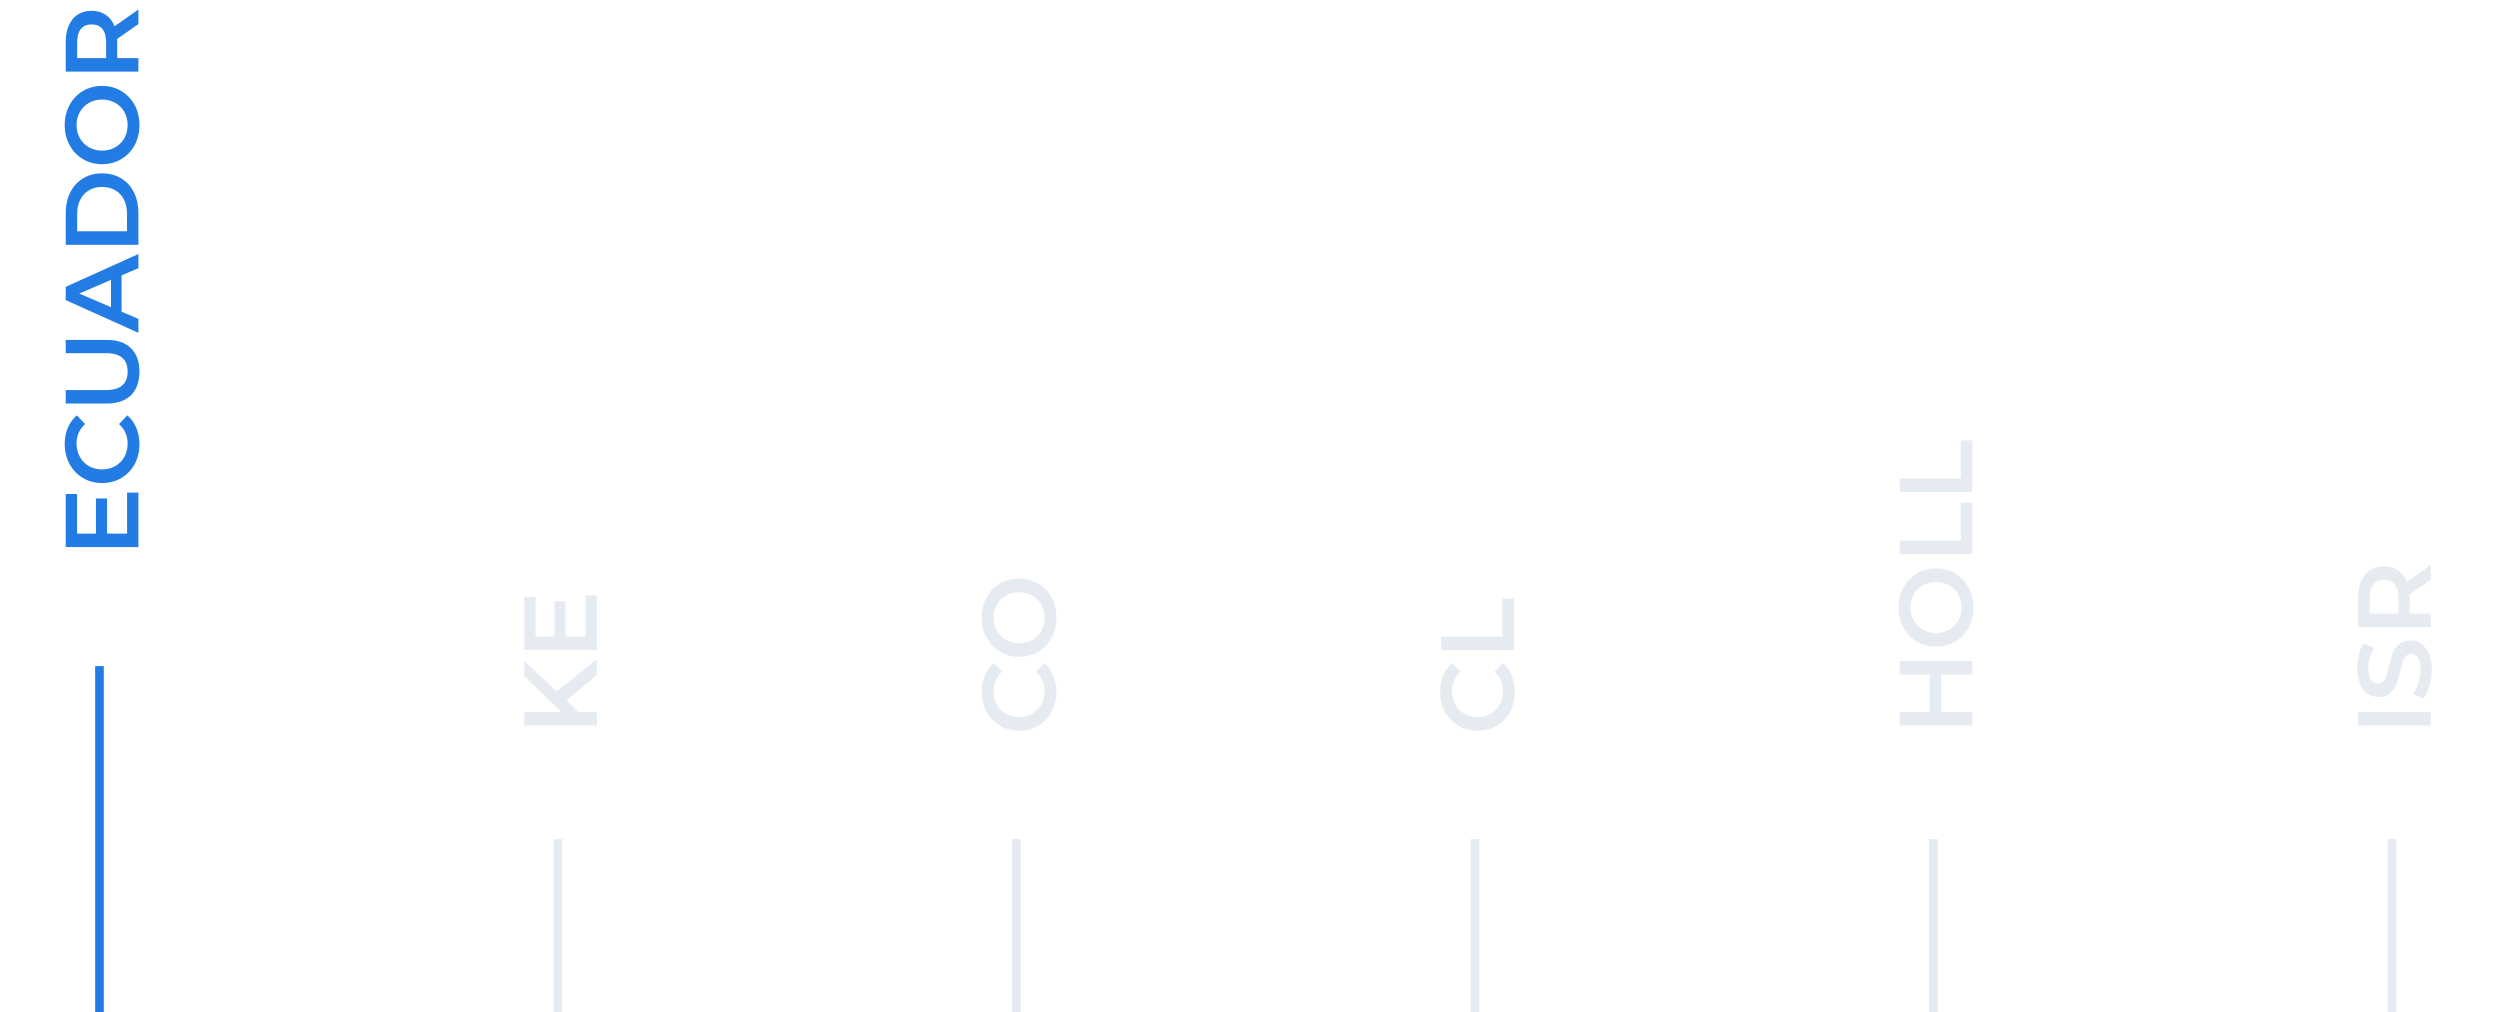 <svg width="289" height="117" viewBox="0 0 289 117" fill="none" xmlns="http://www.w3.org/2000/svg">
<rect x="11" y="77" width="1" height="40" fill="#227CE4"/>
<path d="M14.692 56.941L16 56.941L16 63.241L7.6 63.241L7.6 57.109L8.908 57.109L8.908 61.681L11.092 61.681L11.092 57.625L12.376 57.625L12.376 61.681L14.692 61.681L14.692 56.941ZM16.12 51.349C16.12 52.197 15.936 52.965 15.568 53.653C15.192 54.333 14.676 54.869 14.02 55.261C13.364 55.645 12.624 55.837 11.8 55.837C10.976 55.837 10.236 55.641 9.58 55.249C8.924 54.857 8.412 54.321 8.044 53.641C7.668 52.953 7.48 52.185 7.48 51.337C7.48 50.649 7.6 50.021 7.84 49.453C8.08 48.885 8.428 48.405 8.884 48.013L9.832 49.021C9.176 49.629 8.848 50.377 8.848 51.265C8.848 51.841 8.976 52.357 9.232 52.813C9.48 53.269 9.828 53.625 10.276 53.881C10.724 54.137 11.232 54.265 11.8 54.265C12.368 54.265 12.876 54.137 13.324 53.881C13.772 53.625 14.124 53.269 14.38 52.813C14.628 52.357 14.752 51.841 14.752 51.265C14.752 50.377 14.42 49.629 13.756 49.021L14.716 48.013C15.172 48.405 15.52 48.889 15.76 49.465C16 50.033 16.12 50.661 16.12 51.349ZM16.12 42.965C16.12 44.125 15.796 45.029 15.148 45.677C14.492 46.325 13.556 46.649 12.34 46.649L7.6 46.649L7.6 45.089L12.28 45.089C13.928 45.089 14.752 44.377 14.752 42.953C14.752 41.537 13.928 40.829 12.28 40.829L7.6 40.829L7.6 39.293L12.34 39.293C13.556 39.293 14.492 39.617 15.148 40.265C15.796 40.905 16.12 41.805 16.12 42.965ZM14.056 31.836L14.056 36.036L16 36.864L16 38.472L7.6 34.692L7.6 33.156L16 29.364L16 30.996L14.056 31.836ZM12.832 32.352L9.16 33.936L12.832 35.508L12.832 32.352ZM7.6 28.296L7.6 24.624C7.6 23.728 7.776 22.932 8.128 22.236C8.472 21.54 8.964 21 9.604 20.616C10.236 20.232 10.968 20.04 11.8 20.04C12.632 20.04 13.368 20.232 14.008 20.616C14.64 21 15.132 21.54 15.484 22.236C15.828 22.932 16 23.728 16 24.624L16 28.296L7.6 28.296ZM14.68 24.696C14.68 24.08 14.564 23.54 14.332 23.076C14.092 22.604 13.756 22.244 13.324 21.996C12.884 21.74 12.376 21.612 11.8 21.612C11.224 21.612 10.72 21.74 10.288 21.996C9.848 22.244 9.512 22.604 9.28 23.076C9.04 23.54 8.92 24.08 8.92 24.696L8.92 26.736L14.68 26.736L14.68 24.696ZM16.12 14.458C16.12 15.314 15.936 16.086 15.568 16.774C15.192 17.462 14.676 18.002 14.02 18.394C13.356 18.786 12.616 18.982 11.8 18.982C10.984 18.982 10.248 18.786 9.592 18.394C8.928 18.002 8.412 17.462 8.044 16.774C7.668 16.086 7.48 15.314 7.48 14.458C7.48 13.602 7.668 12.83 8.044 12.142C8.412 11.454 8.924 10.914 9.58 10.522C10.236 10.13 10.976 9.934 11.8 9.934C12.624 9.934 13.364 10.13 14.02 10.522C14.676 10.914 15.192 11.454 15.568 12.142C15.936 12.83 16.12 13.602 16.12 14.458ZM14.752 14.458C14.752 13.898 14.628 13.394 14.38 12.946C14.124 12.498 13.772 12.146 13.324 11.89C12.868 11.634 12.36 11.506 11.8 11.506C11.24 11.506 10.736 11.634 10.288 11.89C9.832 12.146 9.48 12.498 9.232 12.946C8.976 13.394 8.848 13.898 8.848 14.458C8.848 15.018 8.976 15.522 9.232 15.97C9.48 16.418 9.832 16.77 10.288 17.026C10.736 17.282 11.24 17.41 11.8 17.41C12.36 17.41 12.868 17.282 13.324 17.026C13.772 16.77 14.124 16.418 14.38 15.97C14.628 15.522 14.752 15.018 14.752 14.458ZM16 2.784L13.54 4.5C13.548 4.572 13.552 4.68 13.552 4.824L13.552 6.72L16 6.72L16 8.28L7.6 8.28L7.6 4.824C7.6 4.096 7.72 3.464 7.96 2.928C8.2 2.384 8.544 1.968 8.992 1.68C9.44 1.392 9.972 1.248 10.588 1.248C11.22 1.248 11.764 1.404 12.22 1.716C12.676 2.02 13.016 2.46 13.24 3.036L16 1.104L16 2.784ZM10.588 2.82C10.052 2.82 9.64 2.996 9.352 3.348C9.064 3.7 8.92 4.216 8.92 4.896L8.92 6.72L12.268 6.72L12.268 4.896C12.268 4.216 12.124 3.7 11.836 3.348C11.54 2.996 11.124 2.82 10.588 2.82Z" fill="#227CE4"/>
<rect opacity="0.36" x="64" y="97" width="1" height="20" fill="#BCC9DA"/>
<path opacity="0.36" d="M65.484 80.98L66.852 82.312L69 82.312L69 83.872L60.6 83.872L60.6 82.312L64.908 82.312L60.6 78.16L60.6 76.408L64.356 79.936L69 76.192L69 78.016L65.484 80.98ZM67.692 68.83L69 68.83L69 75.13L60.6 75.13L60.6 68.998L61.908 68.998L61.908 73.57L64.092 73.57L64.092 69.514L65.376 69.514L65.376 73.57L67.692 73.57L67.692 68.83Z" fill="#BCC9DA"/>
<rect opacity="0.36" x="117" y="97" width="1" height="20" fill="#BCC9DA"/>
<path opacity="0.36" d="M122.12 79.984C122.12 80.832 121.936 81.6 121.568 82.288C121.192 82.968 120.676 83.504 120.02 83.896C119.364 84.28 118.624 84.472 117.8 84.472C116.976 84.472 116.236 84.276 115.58 83.884C114.924 83.492 114.412 82.956 114.044 82.276C113.668 81.588 113.48 80.82 113.48 79.972C113.48 79.284 113.6 78.656 113.84 78.088C114.08 77.52 114.428 77.04 114.884 76.648L115.832 77.656C115.176 78.264 114.848 79.012 114.848 79.9C114.848 80.476 114.976 80.992 115.232 81.448C115.48 81.904 115.828 82.26 116.276 82.516C116.724 82.772 117.232 82.9 117.8 82.9C118.368 82.9 118.876 82.772 119.324 82.516C119.772 82.26 120.124 81.904 120.38 81.448C120.628 80.992 120.752 80.476 120.752 79.9C120.752 79.012 120.42 78.264 119.756 77.656L120.716 76.648C121.172 77.04 121.52 77.524 121.76 78.1C122 78.668 122.12 79.296 122.12 79.984ZM122.12 71.405C122.12 72.261 121.936 73.033 121.568 73.721C121.192 74.409 120.676 74.949 120.02 75.341C119.356 75.733 118.616 75.929 117.8 75.929C116.984 75.929 116.248 75.733 115.592 75.341C114.928 74.949 114.412 74.409 114.044 73.721C113.668 73.033 113.48 72.261 113.48 71.405C113.48 70.549 113.668 69.777 114.044 69.089C114.412 68.401 114.924 67.861 115.58 67.469C116.236 67.077 116.976 66.881 117.8 66.881C118.624 66.881 119.364 67.077 120.02 67.469C120.676 67.861 121.192 68.401 121.568 69.089C121.936 69.777 122.12 70.549 122.12 71.405ZM120.752 71.405C120.752 70.845 120.628 70.341 120.38 69.893C120.124 69.445 119.772 69.093 119.324 68.837C118.868 68.581 118.36 68.453 117.8 68.453C117.24 68.453 116.736 68.581 116.288 68.837C115.832 69.093 115.48 69.445 115.232 69.893C114.976 70.341 114.848 70.845 114.848 71.405C114.848 71.965 114.976 72.469 115.232 72.917C115.48 73.365 115.832 73.717 116.288 73.973C116.736 74.229 117.24 74.357 117.8 74.357C118.36 74.357 118.868 74.229 119.324 73.973C119.772 73.717 120.124 73.365 120.38 72.917C120.628 72.469 120.752 71.965 120.752 71.405Z" fill="#BCC9DA"/>
<rect opacity="0.36" x="170" y="97" width="1" height="20" fill="#BCC9DA"/>
<path opacity="0.36" d="M175.12 79.984C175.12 80.832 174.936 81.6 174.568 82.288C174.192 82.968 173.676 83.504 173.02 83.896C172.364 84.28 171.624 84.472 170.8 84.472C169.976 84.472 169.236 84.276 168.58 83.884C167.924 83.492 167.412 82.956 167.044 82.276C166.668 81.588 166.48 80.82 166.48 79.972C166.48 79.284 166.6 78.656 166.84 78.088C167.08 77.52 167.428 77.04 167.884 76.648L168.832 77.656C168.176 78.264 167.848 79.012 167.848 79.9C167.848 80.476 167.976 80.992 168.232 81.448C168.48 81.904 168.828 82.26 169.276 82.516C169.724 82.772 170.232 82.9 170.8 82.9C171.368 82.9 171.876 82.772 172.324 82.516C172.772 82.26 173.124 81.904 173.38 81.448C173.628 80.992 173.752 80.476 173.752 79.9C173.752 79.012 173.42 78.264 172.756 77.656L173.716 76.648C174.172 77.04 174.52 77.524 174.76 78.1C175 78.668 175.12 79.296 175.12 79.984ZM166.6 75.153L166.6 73.593L173.68 73.593L173.68 69.201L175 69.201L175 75.153L166.6 75.153Z" fill="#BCC9DA"/>
<rect opacity="0.36" x="223" y="97" width="1" height="20" fill="#BCC9DA"/>
<path opacity="0.36" d="M219.6 76.408L228 76.408L228 77.968L224.4 77.968L224.4 82.312L228 82.312L228 83.872L219.6 83.872L219.6 82.312L223.068 82.312L223.068 77.968L219.6 77.968L219.6 76.408ZM228.12 70.233C228.12 71.089 227.936 71.861 227.568 72.549C227.192 73.237 226.676 73.777 226.02 74.169C225.356 74.561 224.616 74.757 223.8 74.757C222.984 74.757 222.248 74.561 221.592 74.169C220.928 73.777 220.412 73.237 220.044 72.549C219.668 71.861 219.48 71.089 219.48 70.233C219.48 69.377 219.668 68.605 220.044 67.917C220.412 67.229 220.924 66.689 221.58 66.297C222.236 65.905 222.976 65.709 223.8 65.709C224.624 65.709 225.364 65.905 226.02 66.297C226.676 66.689 227.192 67.229 227.568 67.917C227.936 68.605 228.12 69.377 228.12 70.233ZM226.752 70.233C226.752 69.673 226.628 69.169 226.38 68.721C226.124 68.273 225.772 67.921 225.324 67.665C224.868 67.409 224.36 67.281 223.8 67.281C223.24 67.281 222.736 67.409 222.288 67.665C221.832 67.921 221.48 68.273 221.232 68.721C220.976 69.169 220.848 69.673 220.848 70.233C220.848 70.793 220.976 71.297 221.232 71.745C221.48 72.193 221.832 72.545 222.288 72.801C222.736 73.057 223.24 73.185 223.8 73.185C224.36 73.185 224.868 73.057 225.324 72.801C225.772 72.545 226.124 72.193 226.38 71.745C226.628 71.297 226.752 70.793 226.752 70.233ZM219.6 64.056L219.6 62.496L226.68 62.496L226.68 58.104L228 58.104L228 64.056L219.6 64.056ZM219.6 56.872L219.6 55.312L226.68 55.312L226.68 50.92L228 50.92L228 56.872L219.6 56.872Z" fill="#BCC9DA"/>
<rect opacity="0.36" x="276" y="97" width="1" height="20" fill="#BCC9DA"/>
<path opacity="0.36" d="M272.6 83.872L272.6 82.312L281 82.312L281 83.872L272.6 83.872ZM281.12 77.436C281.12 78.084 281.028 78.712 280.844 79.32C280.66 79.92 280.416 80.396 280.112 80.748L278.9 80.208C279.172 79.864 279.396 79.444 279.572 78.948C279.74 78.444 279.824 77.94 279.824 77.436C279.824 76.812 279.724 76.348 279.524 76.044C279.324 75.732 279.06 75.576 278.732 75.576C278.492 75.576 278.296 75.664 278.144 75.84C277.984 76.008 277.86 76.224 277.772 76.488C277.684 76.752 277.584 77.112 277.472 77.568C277.32 78.208 277.168 78.728 277.016 79.128C276.864 79.52 276.628 79.86 276.308 80.148C275.98 80.428 275.54 80.568 274.988 80.568C274.524 80.568 274.104 80.444 273.728 80.196C273.344 79.94 273.04 79.56 272.816 79.056C272.592 78.544 272.48 77.92 272.48 77.184C272.48 76.672 272.544 76.168 272.672 75.672C272.8 75.176 272.984 74.748 273.224 74.388L274.436 74.88C274.22 75.248 274.056 75.632 273.944 76.032C273.832 76.432 273.776 76.82 273.776 77.196C273.776 77.812 273.88 78.272 274.088 78.576C274.296 78.872 274.572 79.02 274.916 79.02C275.156 79.02 275.352 78.936 275.504 78.768C275.656 78.592 275.776 78.372 275.864 78.108C275.952 77.844 276.052 77.484 276.164 77.028C276.308 76.404 276.46 75.892 276.62 75.492C276.772 75.092 277.008 74.752 277.328 74.472C277.648 74.184 278.08 74.04 278.624 74.04C279.088 74.04 279.508 74.168 279.884 74.424C280.26 74.672 280.56 75.052 280.784 75.564C281.008 76.076 281.12 76.7 281.12 77.436ZM281 66.997L278.54 68.713C278.548 68.785 278.552 68.893 278.552 69.037L278.552 70.933L281 70.933L281 72.493L272.6 72.493L272.6 69.037C272.6 68.309 272.72 67.677 272.96 67.141C273.2 66.597 273.544 66.181 273.992 65.893C274.44 65.605 274.972 65.461 275.588 65.461C276.22 65.461 276.764 65.617 277.22 65.929C277.676 66.233 278.016 66.673 278.24 67.249L281 65.317L281 66.997ZM275.588 67.033C275.052 67.033 274.64 67.209 274.352 67.561C274.064 67.913 273.92 68.429 273.92 69.109L273.92 70.933L277.268 70.933L277.268 69.109C277.268 68.429 277.124 67.913 276.836 67.561C276.54 67.209 276.124 67.033 275.588 67.033Z" fill="#BCC9DA"/>
</svg>
